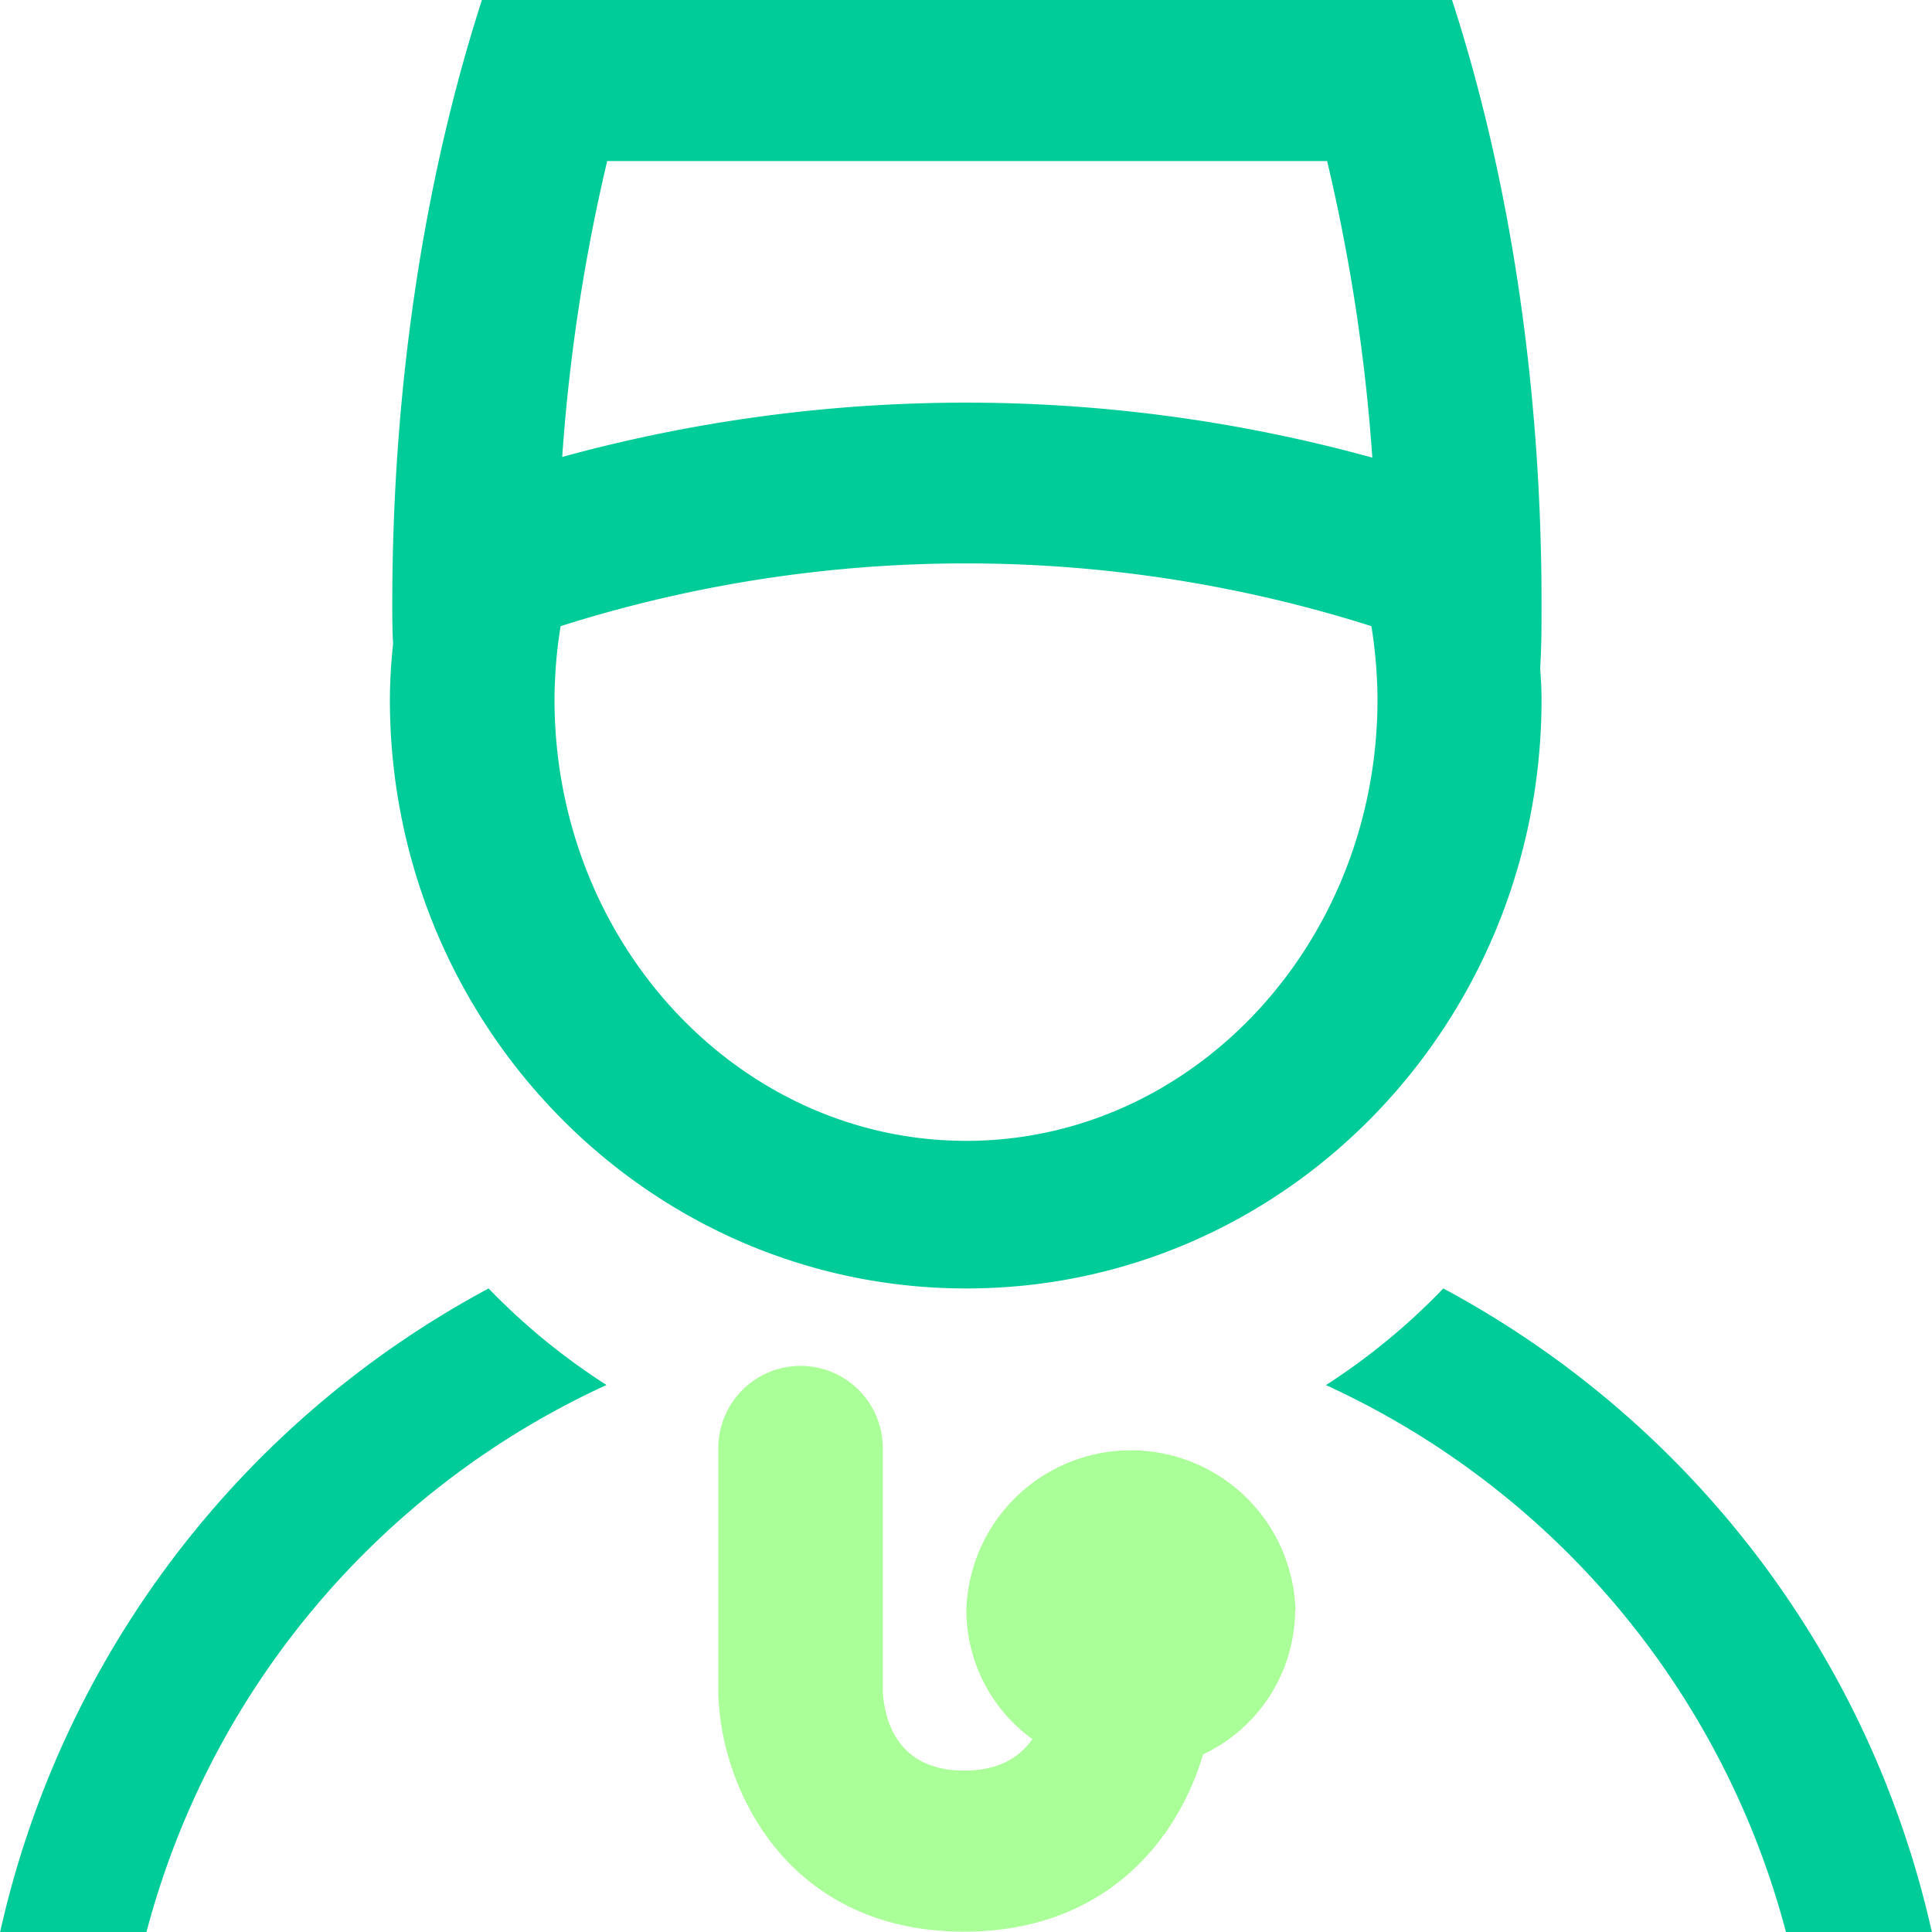 <svg xmlns="http://www.w3.org/2000/svg" viewBox="0 0 167.94 167.94"><defs><style>.cls-1{fill:#0c9;}.cls-2{fill:#abff99;}</style></defs><title>多地专家会诊</title><g id="图层_2" data-name="图层 2"><g id="图层_1-2" data-name="图层 1"><path class="cls-1" d="M134,52.48c0-19.31-2.86-37.31-7.78-52.48H41.89C37,15.17,34.1,33.17,34.1,52.48c0,1.18,0,2.32.07,3.48a48.18,48.18,0,0,0-.28,4.83C33.89,89.05,56.31,112,84,112S134,89.05,134,60.79c0-.92-.06-1.82-.12-2.72C134,56.22,134,54.36,134,52.48ZM52.78,14h62.58a159.45,159.45,0,0,1,3.93,25.78,132.88,132.88,0,0,0-70.42-.06A159.8,159.8,0,0,1,52.78,14ZM84,99.17C64.25,99.17,48.2,82,48.2,60.79a41.14,41.14,0,0,1,.53-6.36,116.53,116.53,0,0,1,70.48,0,41.42,41.42,0,0,1,.53,6.35C119.74,82,103.69,99.17,84,99.17Z"/><path class="cls-1" d="M125.46,112a84.31,84.31,0,0,1,42.48,56H155.26a72.66,72.66,0,0,0-40-47.6A56.87,56.87,0,0,0,125.46,112Z"/><path class="cls-1" d="M42.47,112a56.93,56.93,0,0,0,10.25,8.39,72.7,72.7,0,0,0-40,47.6H0A84.33,84.33,0,0,1,42.47,112Z"/><path class="cls-2" d="M112.58,140a13.93,13.93,0,0,1-8,12.5c-2.19,7.43-8.5,15.41-20.77,15.41-15.35,0-21.19-12.41-21.37-20.76V125.88a7.15,7.15,0,0,1,14.3,0V147c.12,2.44,1.21,6.91,7.07,6.91,3.07,0,4.87-1.21,5.93-2.74A13.85,13.85,0,0,1,84,140a14.31,14.31,0,0,1,28.61,0Z"/></g></g></svg>